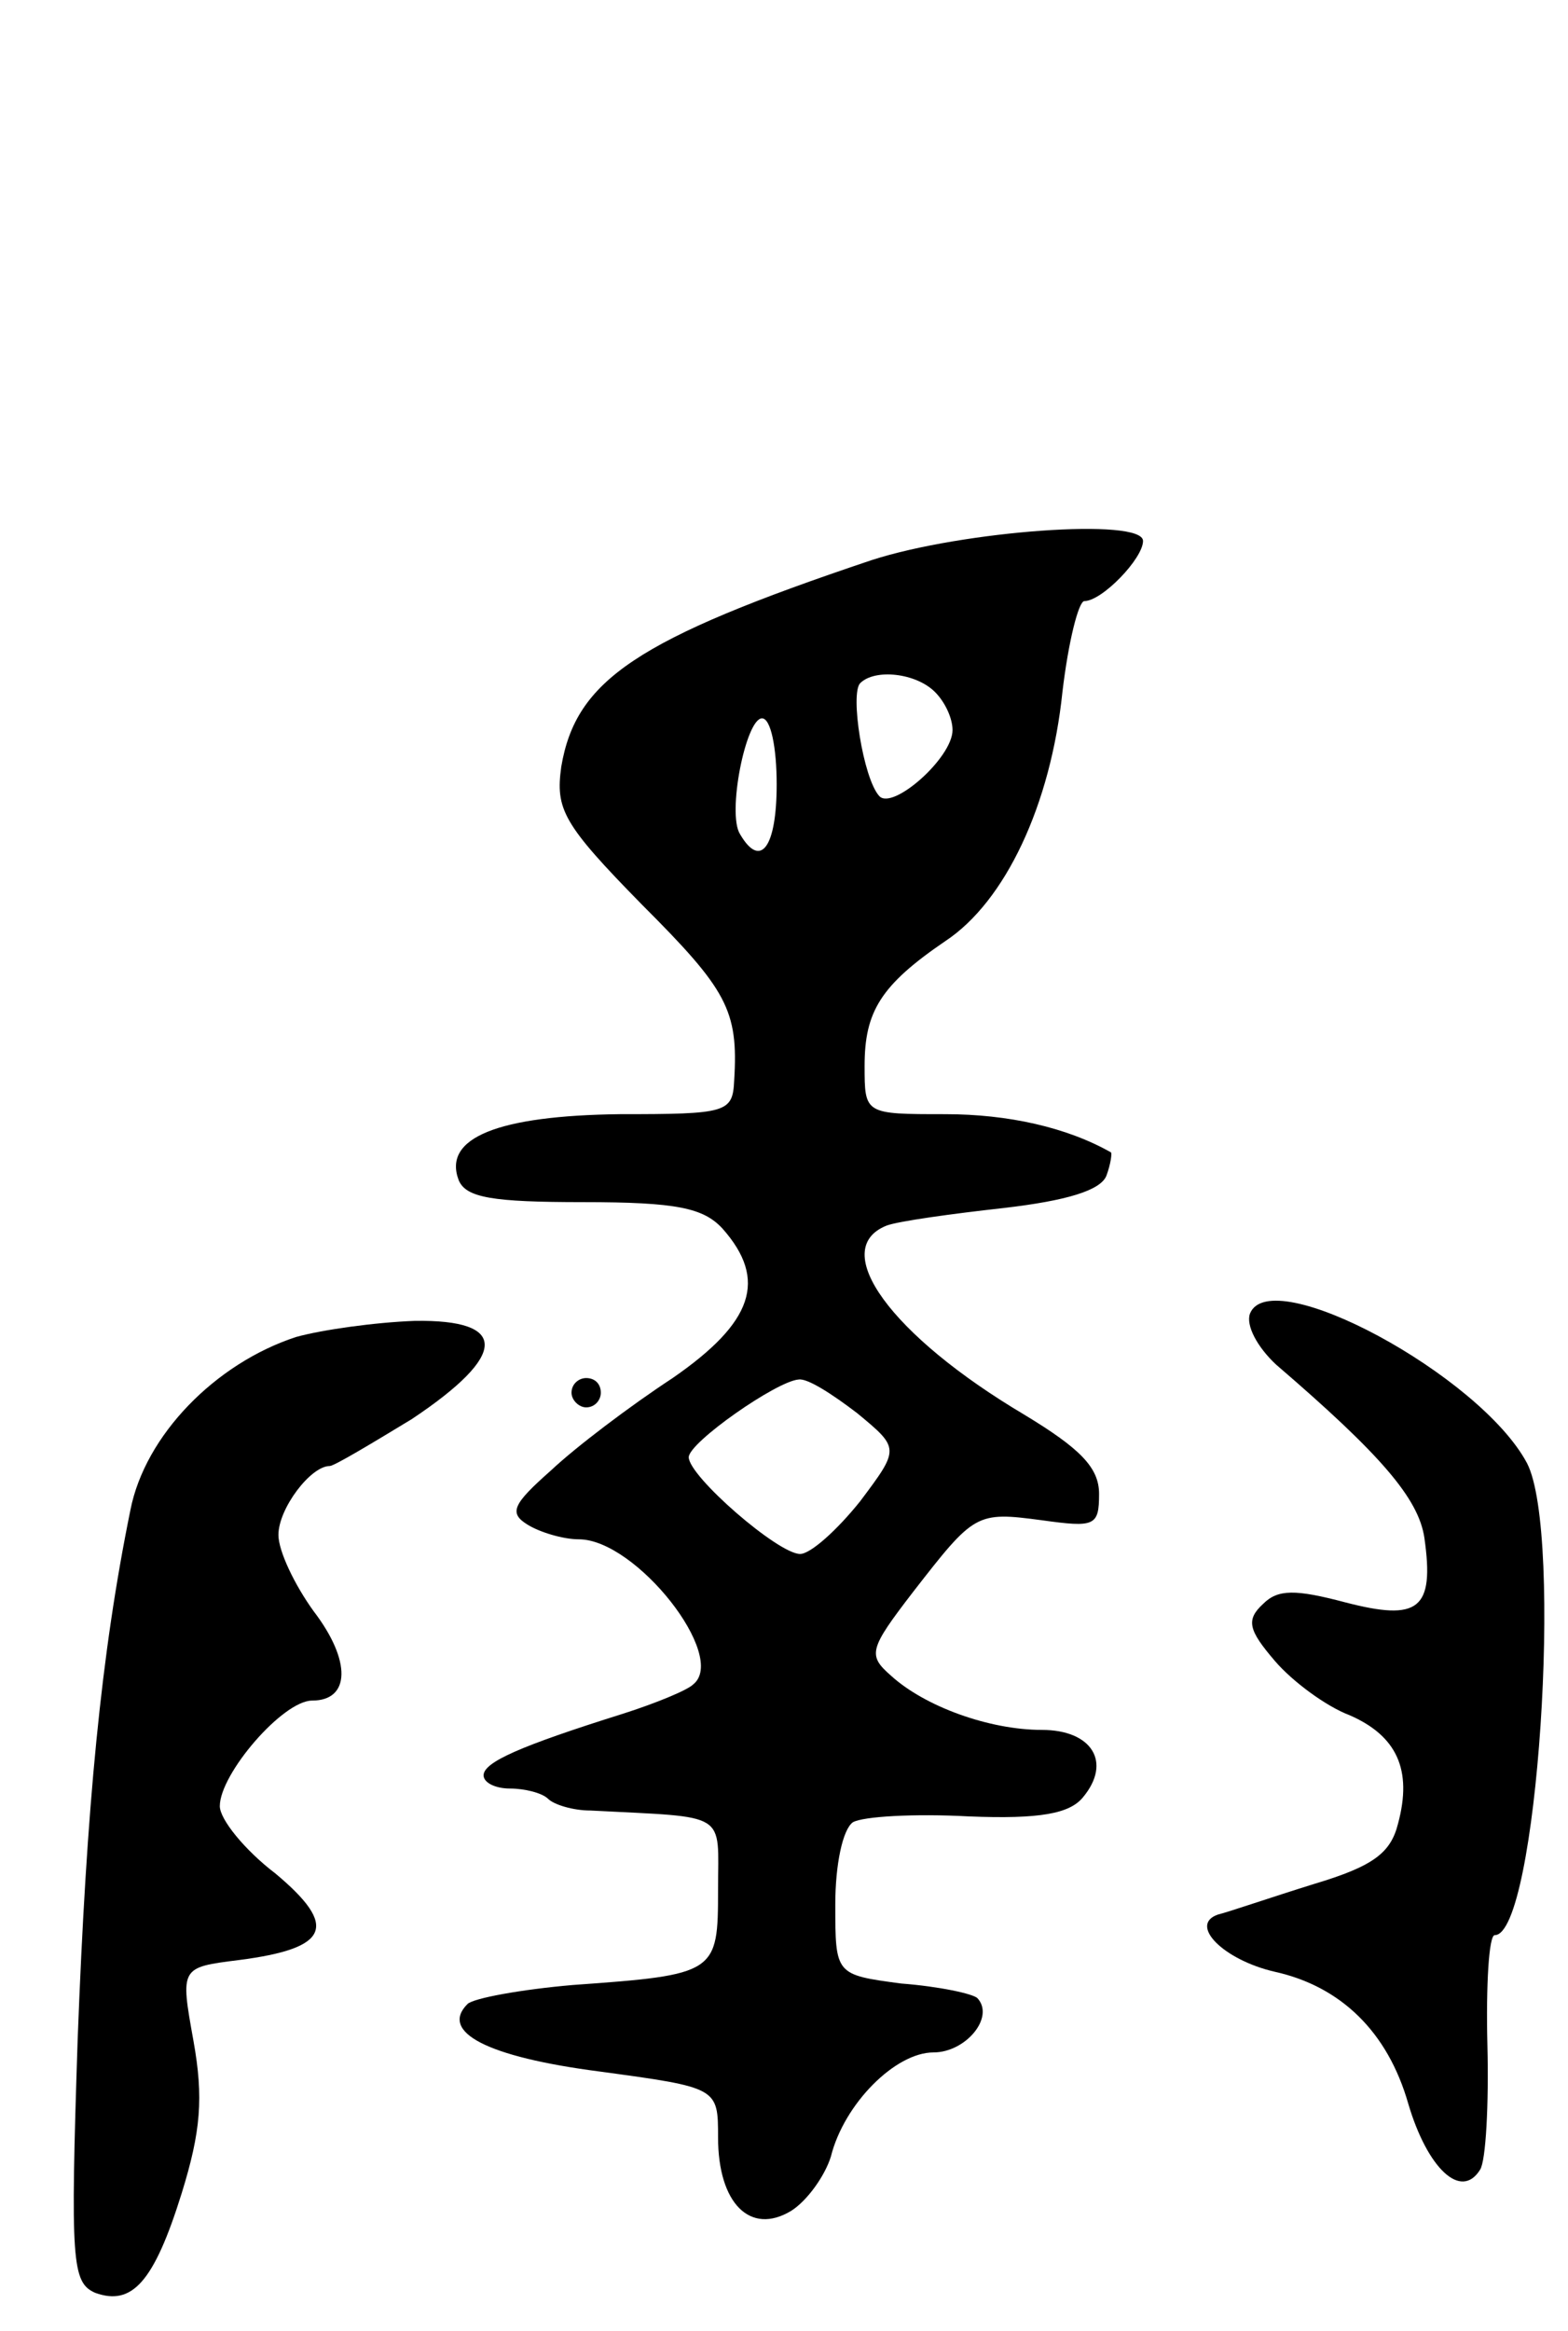 <svg version="1.0" xmlns="http://www.w3.org/2000/svg"
 width="107pt" height="159pt" viewBox="0 0 107 159"
 preserveAspectRatio="xMidYMid meet">
<g transform="translate(0,159) scale(0.1,-0.1)"
fill="#000000" stroke="none">
<path d="M595 1208 c-161 -54 -202 -82 -212 -141 -4 -29 1 -39 55 -94 58 -58
66 -72 63 -120 -1 -22 -5 -23 -78 -23 -83 -1 -121 -16 -110 -45 5 -12 23 -15
85 -15 64 0 82 -4 95 -18 31 -35 21 -64 -34 -102 -29 -19 -66 -47 -83 -63 -26
-23 -29 -29 -16 -37 8 -5 24 -10 35 -10 39 0 102 -80 78 -99 -4 -4 -26 -13
-48 -20 -70 -22 -95 -33 -95 -42 0 -5 8 -9 18 -9 10 0 22 -3 26 -7 4 -4 17 -8
29 -8 95 -5 87 0 87 -54 0 -57 -1 -58 -99 -65 -35 -3 -68 -9 -72 -13 -19 -19
13 -36 90 -46 81 -11 81 -11 81 -45 0 -45 22 -67 50 -50 11 7 23 24 27 37 9
36 44 71 70 71 22 0 42 24 30 37 -3 3 -26 8 -52 10 -45 6 -45 6 -45 54 0 27 5
51 12 56 7 4 42 6 79 4 49 -2 69 2 78 13 20 24 6 46 -28 46 -36 0 -80 16 -103
37 -16 14 -15 18 15 57 42 54 43 55 88 49 36 -5 39 -4 39 18 0 18 -13 31 -51
54 -91 54 -134 113 -94 129 8 3 44 8 80 12 43 5 66 12 70 22 3 8 4 16 3 16
-30 17 -70 26 -113 26 -55 0 -55 0 -55 33 0 37 11 55 55 85 41 27 72 93 80
170 4 34 11 62 15 62 12 0 40 29 40 41 0 16 -123 7 -185 -13z m43 -90 c7 -7
12 -18 12 -26 0 -19 -41 -55 -50 -45 -11 12 -20 70 -13 77 10 10 38 7 51 -6z
m-108 -63 c0 -43 -11 -58 -25 -34 -9 14 4 79 15 79 6 0 10 -20 10 -45z m55
-429 c29 -24 29 -24 2 -60 -16 -20 -34 -36 -41 -36 -15 0 -76 53 -76 66 0 10
60 52 75 53 6 1 23 -10 40 -23z"/>
<path d="M853 694 c-3 -8 5 -23 18 -35 71 -61 97 -91 101 -118 7 -49 -4 -57
-54 -44 -34 9 -46 9 -56 -1 -12 -11 -10 -18 8 -39 12 -14 35 -31 51 -37 32
-14 43 -37 33 -74 -5 -20 -17 -29 -57 -41 -29 -9 -58 -19 -66 -21 -20 -7 4
-31 39 -39 45 -10 77 -41 91 -90 13 -44 36 -66 49 -45 4 6 6 45 5 85 -1 41 1
75 5 75 29 0 47 274 22 322 -32 60 -175 137 -189 102z"/>
<path d="M202 678 c-55 -18 -103 -67 -113 -118 -20 -98 -30 -202 -36 -361 -5
-152 -4 -166 12 -173 25 -9 40 7 59 68 13 42 15 65 8 104 -9 50 -9 50 31 55
62 8 68 23 25 59 -21 16 -38 37 -38 46 0 22 43 72 63 72 26 0 27 27 1 61 -13
18 -24 41 -24 52 0 18 22 47 35 47 3 0 28 15 56 32 66 44 66 68 2 67 -27 -1
-63 -6 -81 -11z"/>
<path d="M390 640 c0 -5 5 -10 10 -10 6 0 10 5 10 10 0 6 -4 10 -10 10 -5 0
-10 -4 -10 -10z"/>
</g>
</svg>
